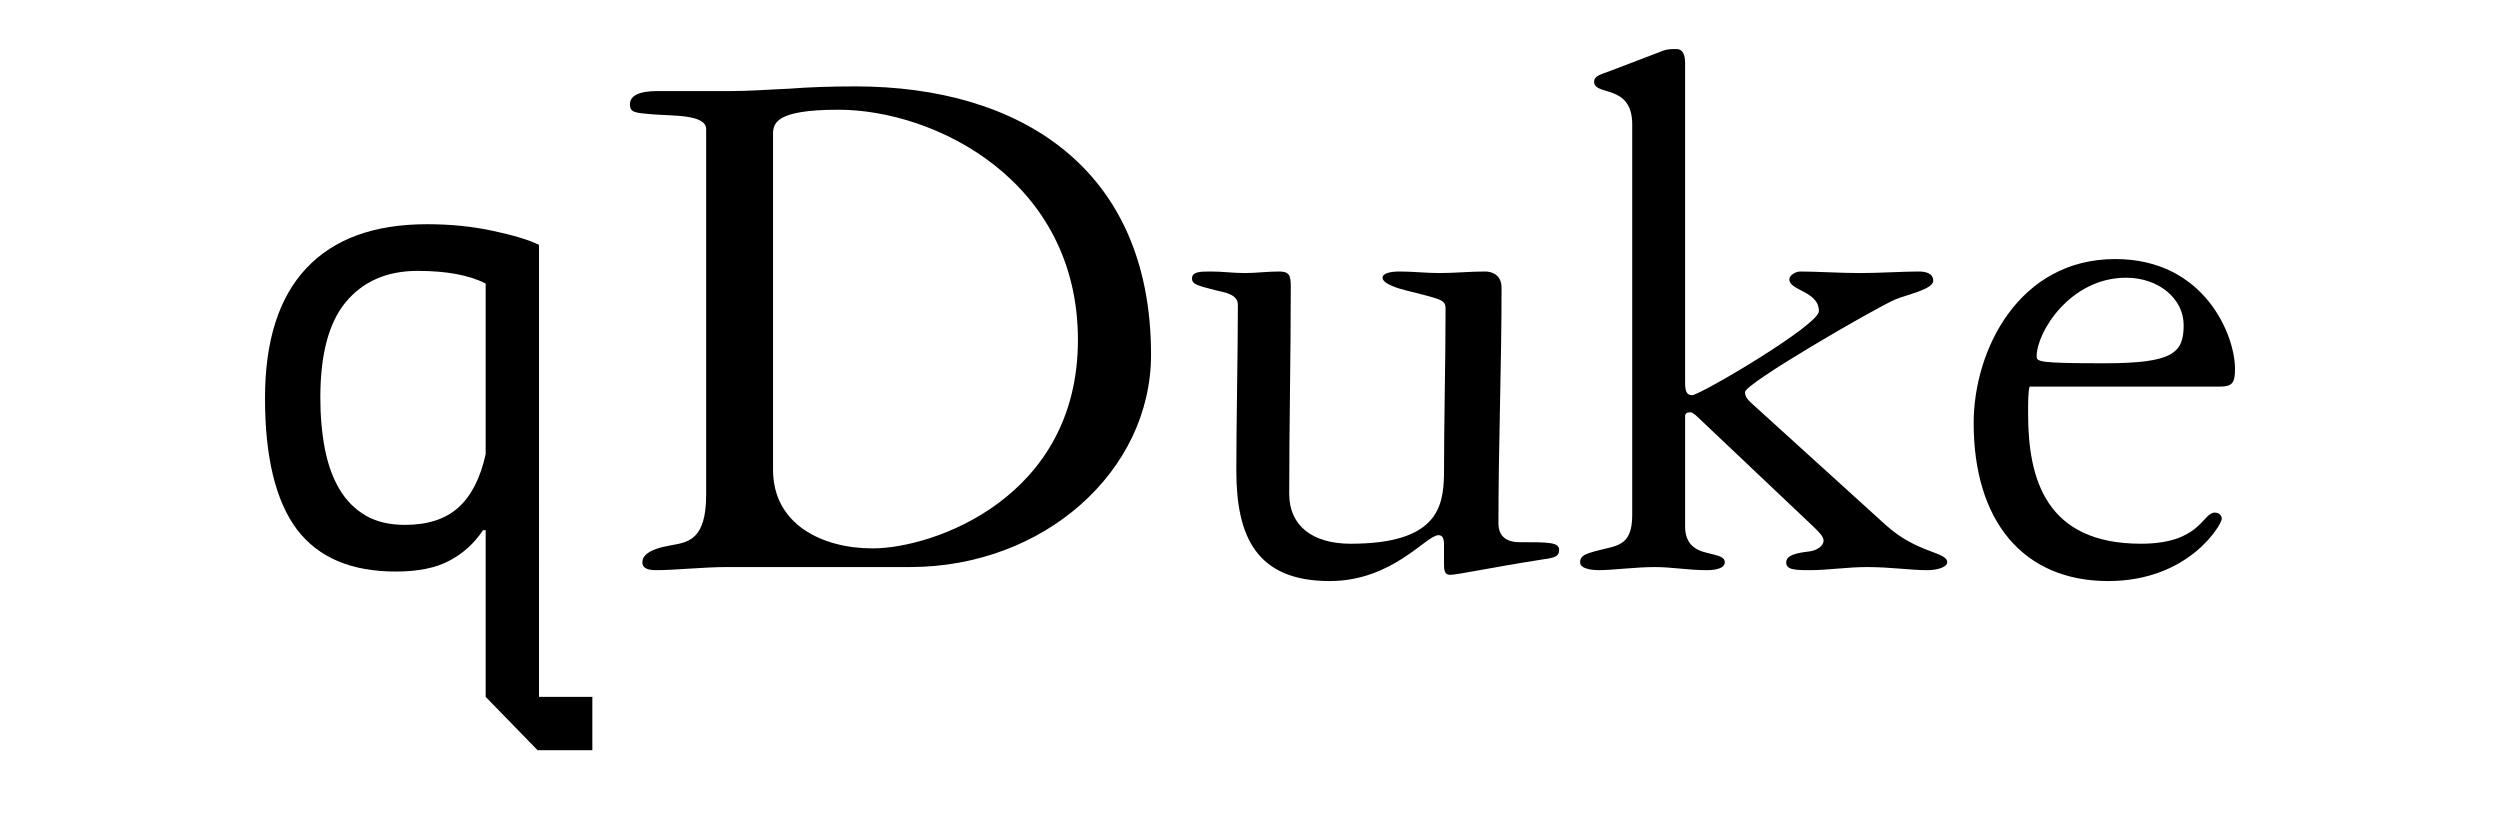<?xml version="1.0" encoding="UTF-8" standalone="no"?>
<!-- Created with Inkscape (http://www.inkscape.org/) -->

<svg
   xmlns:dc="http://purl.org/dc/elements/1.1/"
   xmlns:cc="http://creativecommons.org/ns#"
   xmlns:rdf="http://www.w3.org/1999/02/22-rdf-syntax-ns#"
   xmlns:svg="http://www.w3.org/2000/svg"
   xmlns="http://www.w3.org/2000/svg"
   xmlns:sodipodi="http://sodipodi.sourceforge.net/DTD/sodipodi-0.dtd"
   xmlns:inkscape="http://www.inkscape.org/namespaces/inkscape"
   width="180"
   height="60"
   id="svg2"
   version="1.1"
   inkscape:version="0.48.3.1 r9886"
   sodipodi:docname="qDukeLogo.svg">
  <defs
     id="defs4" />
  <sodipodi:namedview
     id="base"
     pagecolor="#ffffff"
     bordercolor="#666666"
     borderopacity="1.0"
     inkscape:pageopacity="0.0"
     inkscape:pageshadow="2"
     inkscape:zoom="15.839192"
     inkscape:cx="46.604168"
     inkscape:cy="17.402269"
     inkscape:document-units="px"
     inkscape:current-layer="layer1"
     showgrid="false"
     inkscape:window-width="1535"
     inkscape:window-height="876"
     inkscape:window-x="65"
     inkscape:window-y="24"
     inkscape:window-maximized="1" />
  <g
     inkscape:label="Layer 1"
     inkscape:groupmode="layer"
     id="layer1"
     transform="translate(0,-992.362)">
    <g
       style="font-size:40px;font-style:normal;font-weight:normal;line-height:125%;letter-spacing:0px;word-spacing:0px;fill:#000000;fill-opacity:1;stroke:none;font-family:Sans"
       id="text2985"
       transform="translate(12.183,0)">
      <path
         d="m 26.626,1042.537 3.84,2e-4 0,3.84 -3.942,0 -3.738,-3.84 0,-12 -0.192,0 c -0.64,0.96 -1.456,1.696 -2.448,2.208 -0.96,0.512 -2.24,0.768 -3.84,0.768 -3.2,0 -5.568,-1.008 -7.104,-3.024 -1.536,-2.048 -2.304,-5.2 -2.304,-9.456 -2.3e-6,-4.128 0.992,-7.248 2.976,-9.36 1.984,-2.112 4.88,-3.168 8.688,-3.168 1.696,0 3.28,0.16 4.752,0.48 1.504,0.32 2.608,0.656 3.312,1.008 l -4.49e-4,32.544 m -9.648,-12.384 c 1.632,0 2.912,-0.416 3.84,-1.248 0.928,-0.832 1.584,-2.112 1.968,-3.84 l 0,-12.288 c -1.184,-0.608 -2.816,-0.912 -4.896,-0.912 -2.208,0 -3.936,0.752 -5.184,2.256 -1.216,1.472 -1.824,3.76 -1.824,6.864 -7e-6,1.344 0.112,2.592 0.336,3.744 0.224,1.12 0.576,2.08 1.056,2.88 0.48,0.8 1.104,1.424 1.872,1.872 0.768,0.448 1.712,0.672 2.832,0.672"
         style="font-size:48px;font-variant:normal;font-stretch:normal;font-family:PT Sans;-inkscape-font-specification:PT Sans"
         id="path3013"
         inkscape:connector-curvature="0"
         sodipodi:nodetypes="ccccccccscssscccccccscsccsc" />
    </g>
    <g
       style="font-size:56px;font-style:normal;font-weight:normal;line-height:125%;letter-spacing:0px;word-spacing:0px;fill:#000000;fill-opacity:1;stroke:none;font-family:Sans"
       id="text2989"
       transform="translate(12.183,0)">
      <path
         d="m 43.476,1002.054 c 0,-0.784 0.112,-1.792 4.704,-1.792 6.944,0 17.248,5.096 17.248,16.576 0,11.368 -10.416,15.008 -14.784,15.008 -3.64,0 -7.168,-1.736 -7.168,-5.656 l 0,-24.136 m 9.856,31.136 c 9.632,0 17.36,-6.888 17.36,-15.288 0,-13.496 -9.52,-19.32 -21.28,-19.32 -1.792,0 -3.36,0.056 -4.816,0.168 -1.4,0.056 -2.744,0.168 -4.144,0.168 l -5.096,0 c -0.672,0 -2.184,0 -2.184,0.952 0,0.616 0.392,0.616 1.68,0.728 1.456,0.112 3.808,0 3.808,1.064 l 0,26.32 c 0,3.248 -1.288,3.416 -2.52,3.64 -1.68,0.28 -2.072,0.784 -2.072,1.232 0,0.56 0.728,0.56 1.008,0.56 0.672,0 1.512,-0.056 2.408,-0.112 0.896,-0.056 1.848,-0.112 2.632,-0.112 l 13.216,0"
         style="font-variant:normal;font-stretch:normal;font-family:Garamond 3 LT Std;-inkscape-font-specification:Garamond 3 LT Std"
         id="path3016"
         inkscape:connector-curvature="0" />
      <path
         d="m 83.553,1034.198 c 4.536,0 6.944,-3.304 7.84,-3.304 0.28,0 0.392,0.224 0.392,0.672 l 0,1.288 c 0,0.504 10e-7,0.896 0.448,0.896 0.504,0 2.8,-0.504 6.72,-1.12 0.84,-0.112 1.12,-0.224 1.12,-0.672 0,-0.56 -0.728,-0.56 -2.912,-0.56 -0.504,0 -1.456,-0.168 -1.456,-1.344 0,-5.656 0.224,-11.312 0.224,-16.968 0,-1.008 -0.784,-1.176 -1.176,-1.176 -1.12,0 -2.184,0.112 -3.304,0.112 -0.952,0 -1.904,-0.112 -2.856,-0.112 -0.616,0 -1.232,0.112 -1.232,0.448 0,0.448 1.176,0.784 1.624,0.896 2.632,0.672 2.912,0.672 2.912,1.344 0,3.976 -0.112,8.008 -0.112,11.984 -0.056,2.296 -0.504,4.928 -6.72,4.928 -2.744,0 -4.424,-1.288 -4.424,-3.584 0,-4.984 0.112,-9.968 0.112,-14.952 0,-0.784 -0.112,-1.064 -0.84,-1.064 -0.84,0 -1.68,0.112 -2.464,0.112 -0.84,0 -1.624,-0.112 -2.408,-0.112 -0.784,0 -1.4,0 -1.4,0.504 0,0.392 0.336,0.504 1.68,0.84 0.672,0.168 1.624,0.28 1.624,1.064 0,3.304 -0.112,8.512 -0.112,11.928 0,4.76 1.456,7.952 6.72,7.952"
         style="font-variant:normal;font-stretch:normal;font-family:Garamond 3 LT Std;-inkscape-font-specification:Garamond 3 LT Std"
         id="path3018"
         inkscape:connector-curvature="0" />
      <path
         d="m 105.337,1029.438 c 0,2.352 -1.176,2.184 -2.744,2.632 -0.56,0.168 -1.008,0.28 -1.008,0.784 0,0.504 1.008,0.56 1.344,0.56 0.952,0 2.688,-0.224 4.032,-0.224 1.232,0 2.408,0.224 3.752,0.224 0.56,0 1.288,-0.112 1.288,-0.56 0,-0.504 -0.728,-0.504 -1.624,-0.784 -0.504,-0.168 -1.232,-0.56 -1.232,-1.792 l 0,-7.952 c 0,-0.224 0.168,-0.28 0.392,-0.28 0.112,0 0.336,0.168 0.504,0.336 l 8.456,8.008 c 0.336,0.336 0.616,0.616 0.616,0.896 0,0.392 -0.504,0.728 -1.064,0.784 -0.952,0.112 -1.624,0.28 -1.624,0.784 0,0.504 0.504,0.56 1.68,0.56 1.344,0 2.688,-0.224 4.144,-0.224 1.68,0 3.136,0.224 4.312,0.224 0.896,0 1.456,-0.28 1.456,-0.56 0,-0.784 -2.128,-0.616 -4.424,-2.688 l -9.688,-8.792 c -0.168,-0.168 -0.448,-0.392 -0.448,-0.784 0,-0.616 9.184,-5.936 10.808,-6.664 0.784,-0.336 2.744,-0.728 2.744,-1.344 0,-0.56 -0.56,-0.672 -1.064,-0.672 -1.12,0 -2.8,0.112 -4.2,0.112 -1.456,0 -3.136,-0.112 -4.312,-0.112 -0.336,0 -0.784,0.28 -0.784,0.56 0,0.84 2.128,0.84 2.128,2.296 0,1.008 -8.568,6.048 -9.128,6.048 -0.392,0 -0.504,-0.28 -0.504,-0.896 l 0,-23.016 c 0,-0.84 -0.336,-1.008 -0.616,-1.008 -0.336,0 -0.672,0 -0.952,0.112 l -3.808,1.456 c -0.784,0.28 -1.176,0.392 -1.176,0.784 0,1.064 2.744,0.112 2.744,3.08 l 0,28.112"
         style="font-variant:normal;font-stretch:normal;font-family:Garamond 3 LT Std;-inkscape-font-specification:Garamond 3 LT Std"
         id="path3020"
         inkscape:connector-curvature="0" />
      <path
         d="m 147.617,1020.198 c 0.952,0 1.12,-0.28 1.12,-1.288 0,-2.408 -2.184,-7.896 -8.624,-7.896 -6.944,0 -10.192,6.552 -10.192,11.816 0,7 3.528,11.368 9.688,11.368 5.824,0 8.176,-4.088 8.176,-4.48 0,-0.28 -0.224,-0.448 -0.504,-0.448 -0.896,0 -1.008,2.24 -5.32,2.24 -6.832,0 -8.12,-4.648 -8.12,-9.352 0,-0.896 0,-1.624 0.112,-1.96 l 13.664,0 m -8.288,-1.68 c -4.76,0 -4.872,-0.112 -4.872,-0.504 0,-1.736 2.408,-5.656 6.44,-5.656 2.352,0 4.144,1.512 4.144,3.416 0,2.016 -0.784,2.744 -5.712,2.744"
         style="font-variant:normal;font-stretch:normal;font-family:Garamond 3 LT Std;-inkscape-font-specification:Garamond 3 LT Std"
         id="path3022"
         inkscape:connector-curvature="0" />
    </g>
  </g>
</svg>

